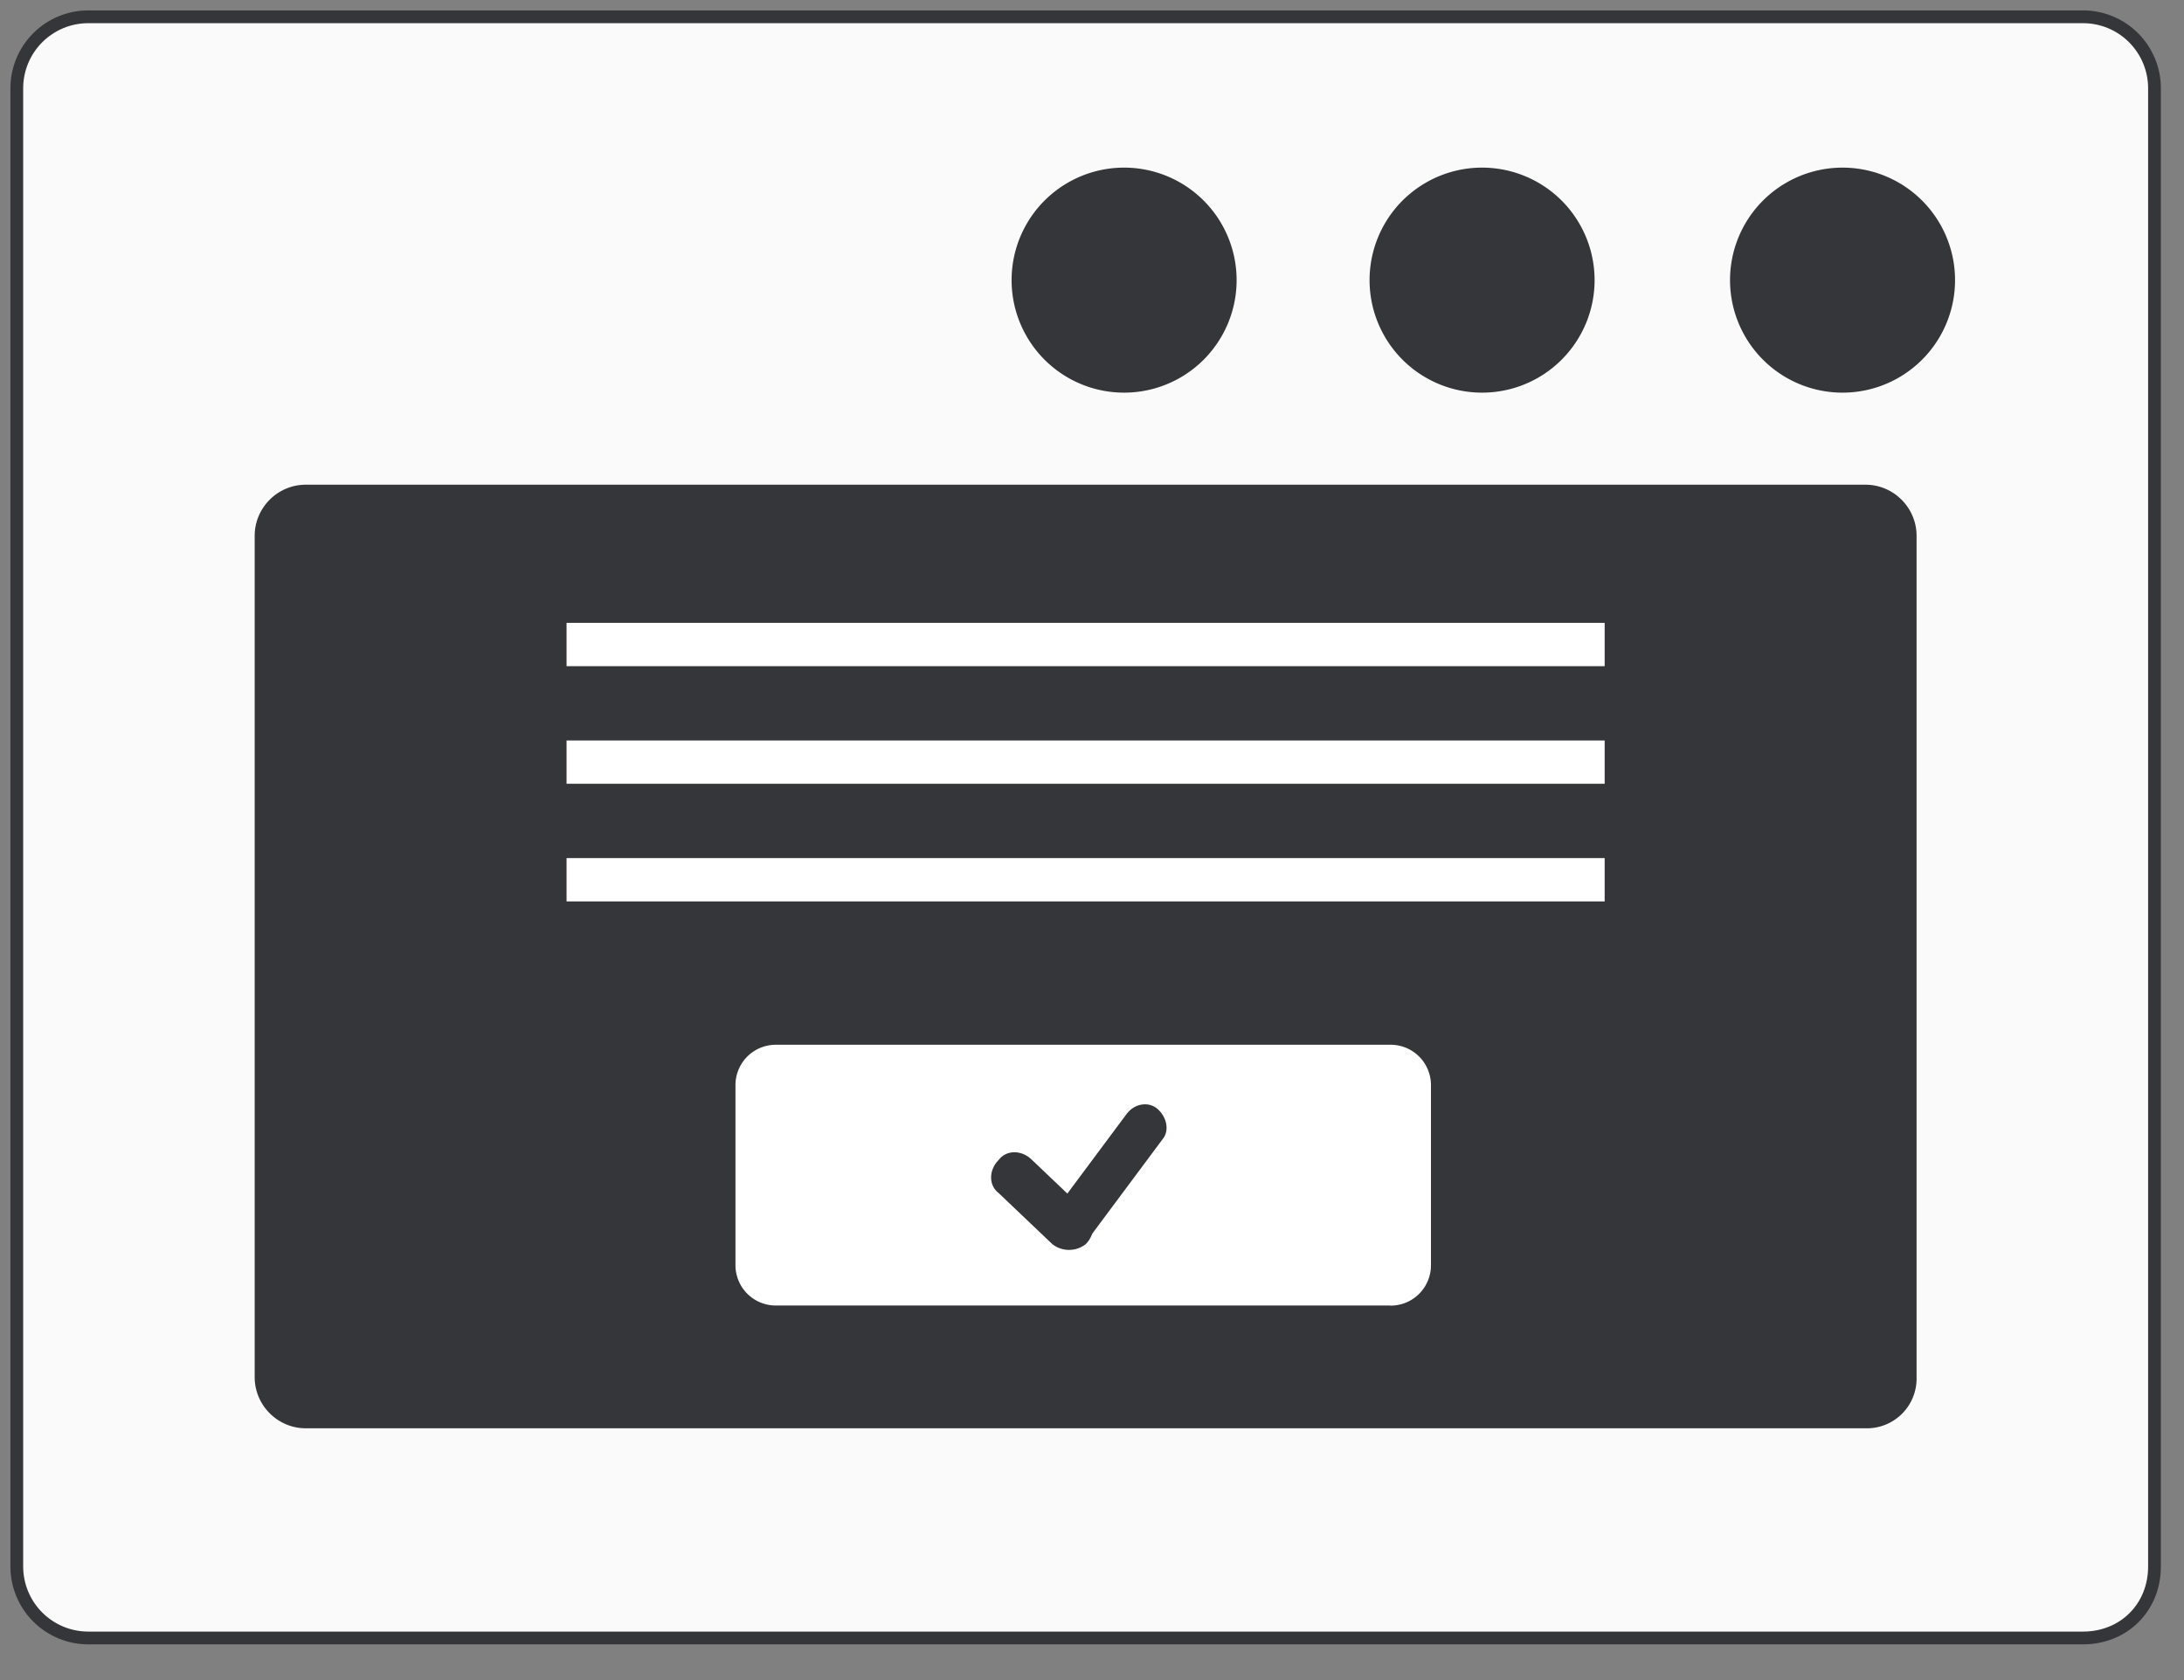 <svg xmlns="http://www.w3.org/2000/svg" xmlns:xlink="http://www.w3.org/1999/xlink" viewBox="0 0 65 50" fill="#fff" fill-rule="evenodd" stroke="#000" stroke-linecap="round" stroke-linejoin="round"><rect x="0" y="0" width="65" height="50" fill="#808080" stroke="none"/><use xlink:href="#A" x=".5" y=".5"/><symbol id="A" overflow="visible"><g fill-rule="nonzero"><path d="M61.492 48.247H2.13c-.565.001-1.107-.223-1.507-.623s-.624-.942-.623-1.507V2.13C-.001 1.565.223 1.023.623.623S1.565-.001 2.13 0h59.362c.565-.001 1.108.223 1.507.623s.624.942.623 1.507V46.12c0 1.218-.912 2.127-2.127 2.127z" stroke="#353639" stroke-linejoin="miter" fill="#fafafa" stroke-width=".38"/><g stroke="none"><g fill="#353639"><use xlink:href="#C"/><use xlink:href="#C" x="-10.654"/><use xlink:href="#C" x="10.728"/><path d="M55.024 42.007H8.601c-.838 0-1.521-.686-1.521-1.521v-25.04c0-.838.686-1.521 1.521-1.521H55.02c.838 0 1.521.686 1.521 1.521v25.04a1.48 1.48 0 0 1-1.521 1.521z"/></g><path d="M16.362 18.037h30.896v1.289H16.362zm0 3.5h30.896v1.289H16.362zm0 3.5h30.896v1.289H16.362zM40.87 38.353H22.607a1.2 1.2 0 0 1-1.218-1.218v-5.324a1.2 1.2 0 0 1 1.218-1.218H40.87a1.2 1.2 0 0 1 1.218 1.218v5.327a1.2 1.2 0 0 1-1.218 1.218z"/><g fill="#353639"><path d="M30.822 36.529l-1.598-1.521c-.303-.226-.303-.687 0-.989.226-.303.686-.303.989 0l1.598 1.521c.303.226.303.686 0 .989-.291.226-.698.226-.989 0z"/><path d="M34.096 33.41l-2.208 2.965c-.226.303-.644.38-.912.151s-.38-.645-.151-.912l2.208-2.965c.226-.303.644-.38.912-.151s.38.644.151.912z"/></g></g></g></symbol><defs ><path id="C" d="M40.261 7.837a3.34 3.34 0 1 1 6.697 0 3.34 3.34 0 1 1-6.697 0z"/></defs></svg>